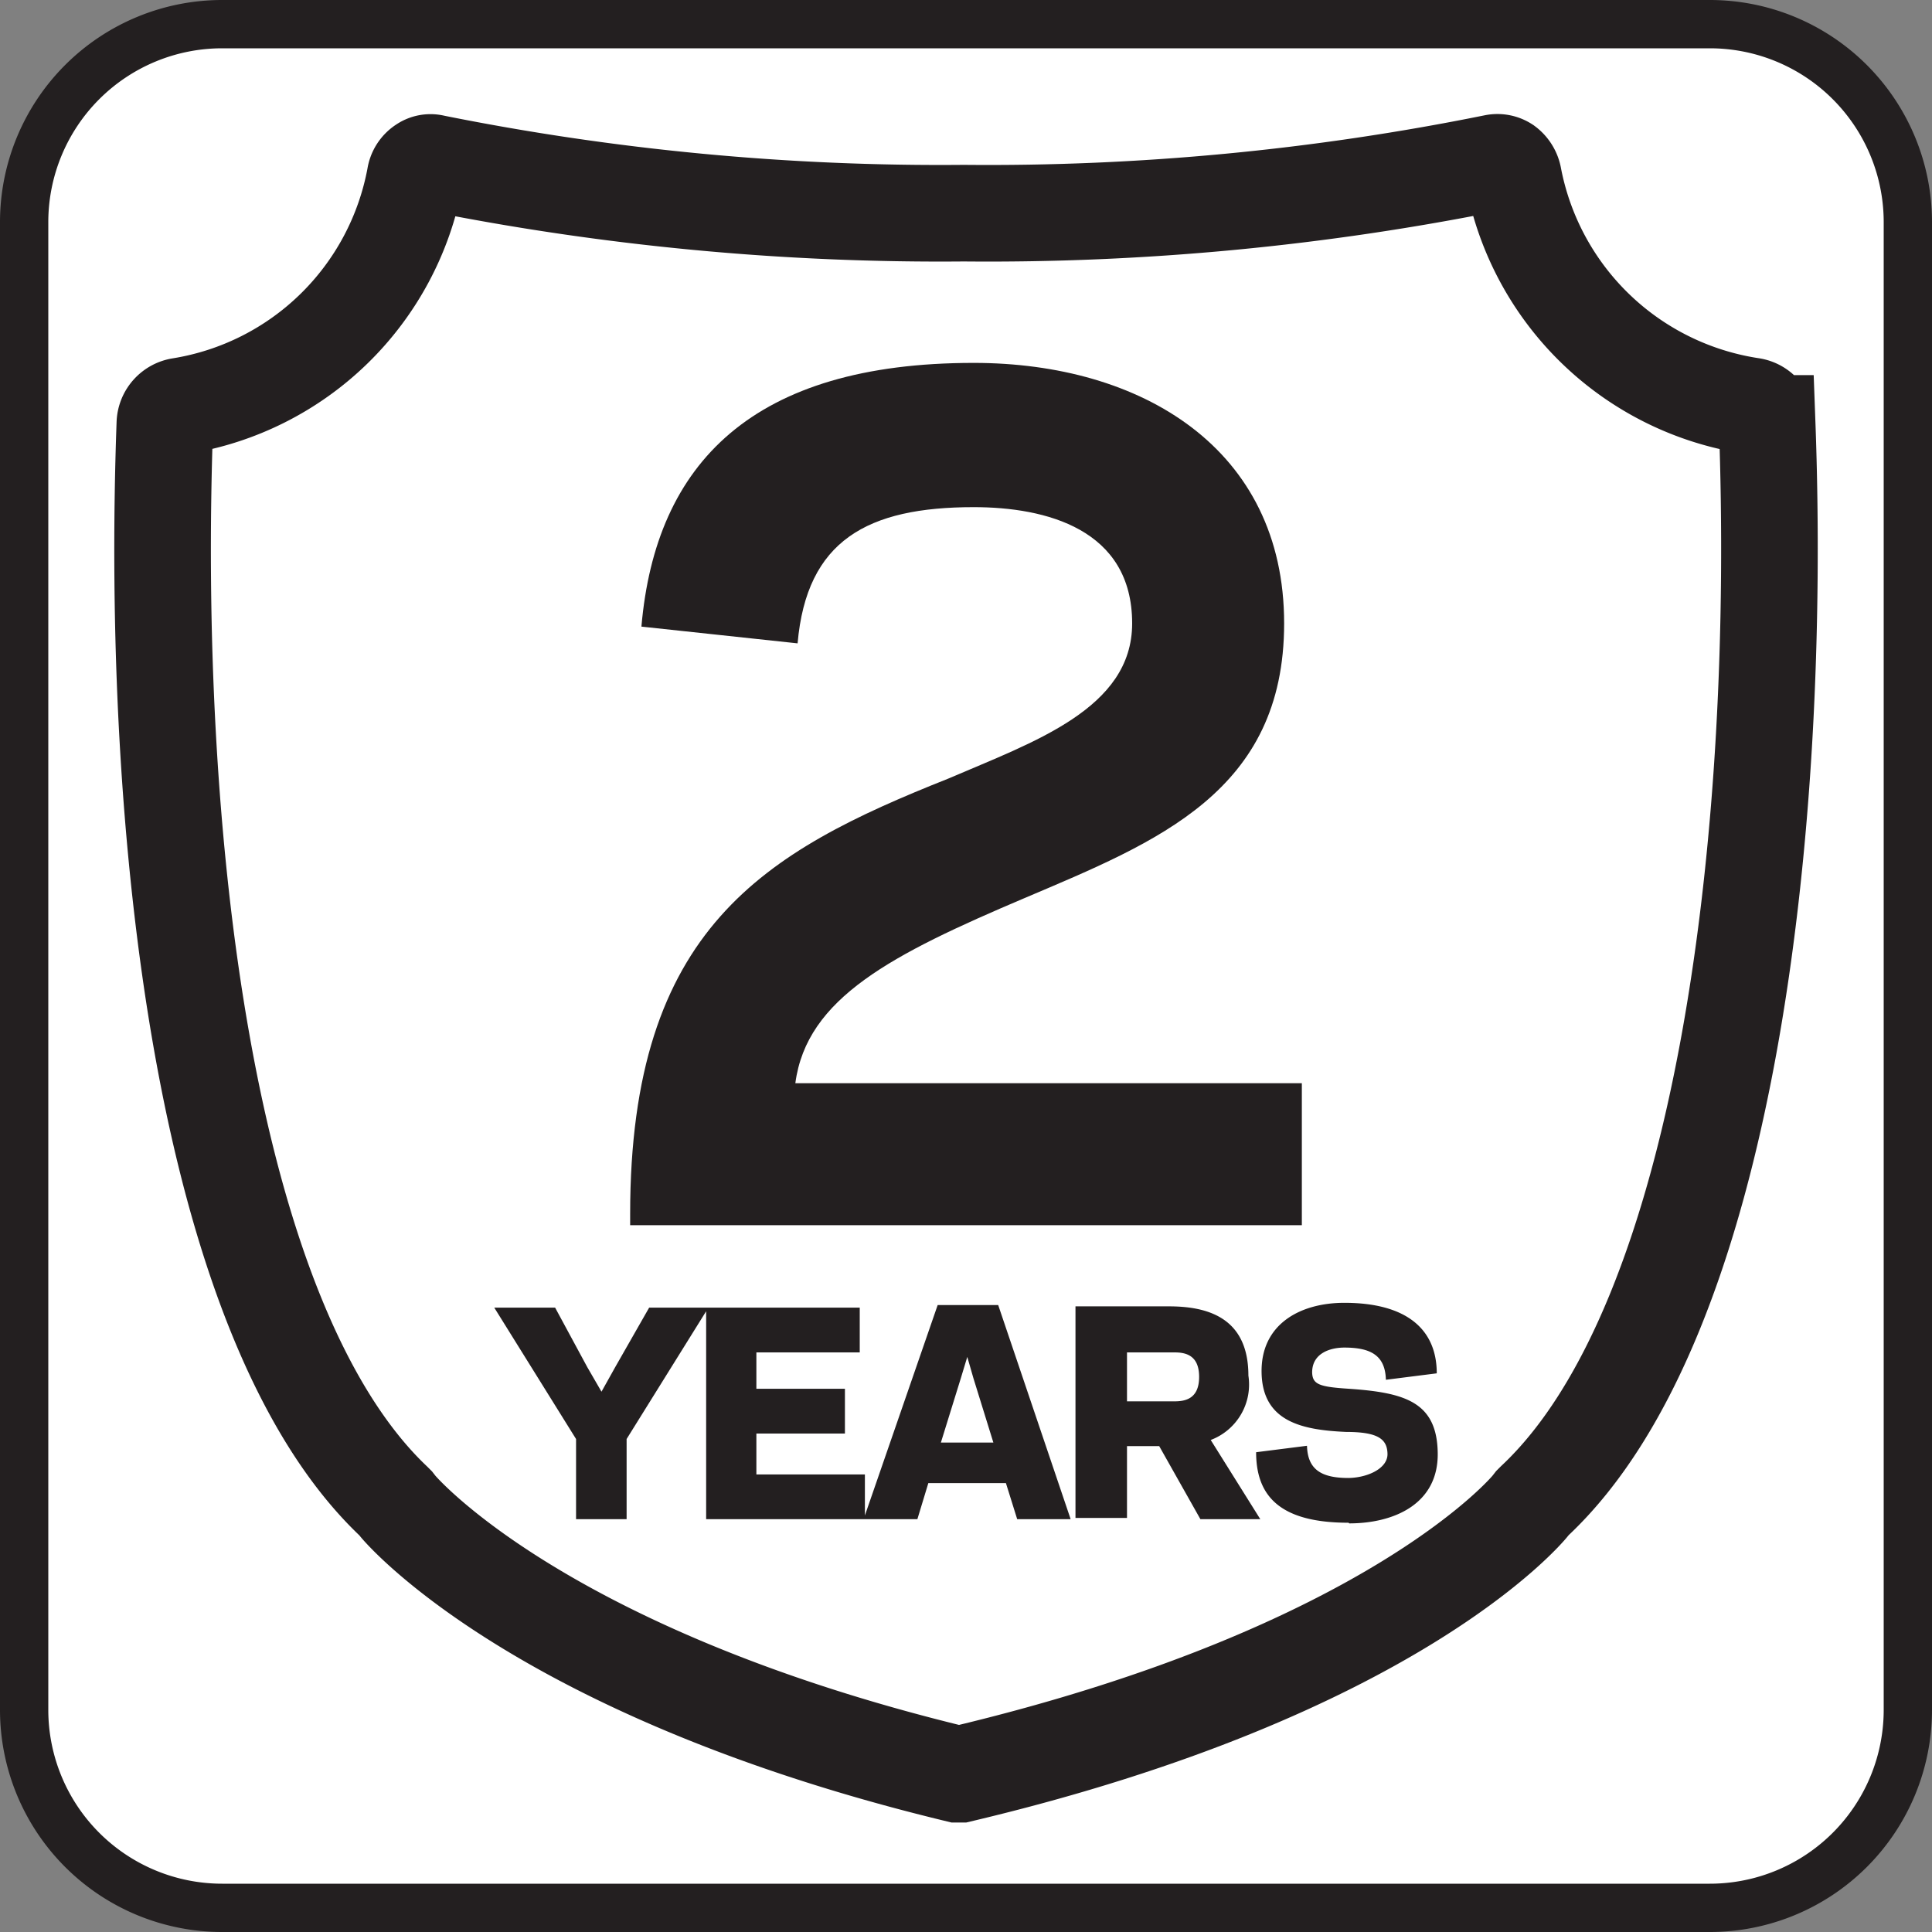 <svg xmlns="http://www.w3.org/2000/svg" viewBox="0 0 60 60"><rect x="0" y="0" width="60" height="60" fill="#808080" stroke="none"/><defs><style>.cls-1{fill:#fff;}.cls-2{fill:#231f20;}.cls-3{fill:none;stroke:#231f20;stroke-miterlimit:10;stroke-width:3px;}</style></defs><title>2</title><g id="Layer_2" data-name="Layer 2"><g id="Layer_1-2" data-name="Layer 1"><rect class="cls-1" x="0.75" y="0.75" width="58.5" height="58.5" rx="6.15"/><path class="cls-2" d="M53.1,1.5a5.4,5.4,0,0,1,5.4,5.4V53.1a5.4,5.4,0,0,1-5.4,5.4H6.9a5.4,5.4,0,0,1-5.4-5.4V6.9A5.4,5.4,0,0,1,6.9,1.5H53.1m0-1.5H6.9A6.9,6.9,0,0,0,0,6.9V53.1A6.9,6.9,0,0,0,6.9,60H53.1A6.9,6.9,0,0,0,60,53.1V6.9A6.9,6.9,0,0,0,53.1,0Z"/><path class="cls-3" d="M54.41,12.61A8.88,8.88,0,0,1,47,5.48a.6.6,0,0,0-.23-.36.49.49,0,0,0-.36-.07A79.24,79.24,0,0,1,29.93,6.62,79.8,79.8,0,0,1,13.48,5.06a.42.42,0,0,0-.35.06.53.53,0,0,0-.24.37A8.84,8.84,0,0,1,5.6,12.61a.57.57,0,0,0-.48.54C4.67,25.63,6.3,41,12.22,46.62l.07.07.07.09s4.26,5.15,17.37,8.32h.1c13.5-3.2,17.65-8.28,17.69-8.33l.07-.09.07-.07c6-5.63,7.68-21,7.22-33.46A.57.57,0,0,0,54.41,12.61Z"/><path class="cls-2" d="M41.9,47.31c1.39,0,2.77-.6,2.75-2.18s-1-1.88-2.75-2c-.92-.06-1.14-.13-1.15-.51,0-.6.57-.77,1-.77.83,0,1.27.25,1.29,1l1.58-.2c0-1.37-.94-2.19-2.87-2.19-1.38,0-2.61.67-2.57,2.19s1.29,1.76,2.63,1.82c1,0,1.27.23,1.28.68s-.61.74-1.21.75c-.83,0-1.27-.25-1.29-1l-1.58.2c0,1.37.75,2.19,2.87,2.19M35,43.52V42h1.47c.33,0,.77.07.77.76s-.44.76-.77.76Zm0,1.39h1l1.28,2.27h1.86L37.6,44.72a1.84,1.84,0,0,0,1.17-2c0-1.81-1.28-2.15-2.47-2.15H33.4v6.57H35ZM29.84,42.8l.2-.66.19.66.62,2H29.22Zm1.75,4.38h1.66L31,40.53H29.12l-2.3,6.65h1.67l.34-1.12h2.41Zm-9.66-6.57v6.57h4.93V45.79H23.49V44.52h2.75V43.13H23.49V42H26.7V40.61Zm-6.58,0,2.54,4.08v2.49h1.57V44.69L22,40.61H20.16l-1.05,1.84-.43.77-.44-.76-1-1.85Z"/><path class="cls-2" d="M30.24,11.27c-6.85,0-9.88,3.1-10.32,8.19l4.85.52c.28-3.2,2.17-4.23,5.47-4.23,2.24,0,4.92.68,4.92,3.61,0,2.65-3.06,3.68-5.71,4.82-5.71,2.27-9.88,4.64-9.88,13.52v.35H40.43V33.64H24.7c.35-2.65,3-4,7.12-5.75s8.06-3.3,8.06-8.53c0-5.44-4.44-8.09-9.64-8.09"/></g></g></svg>